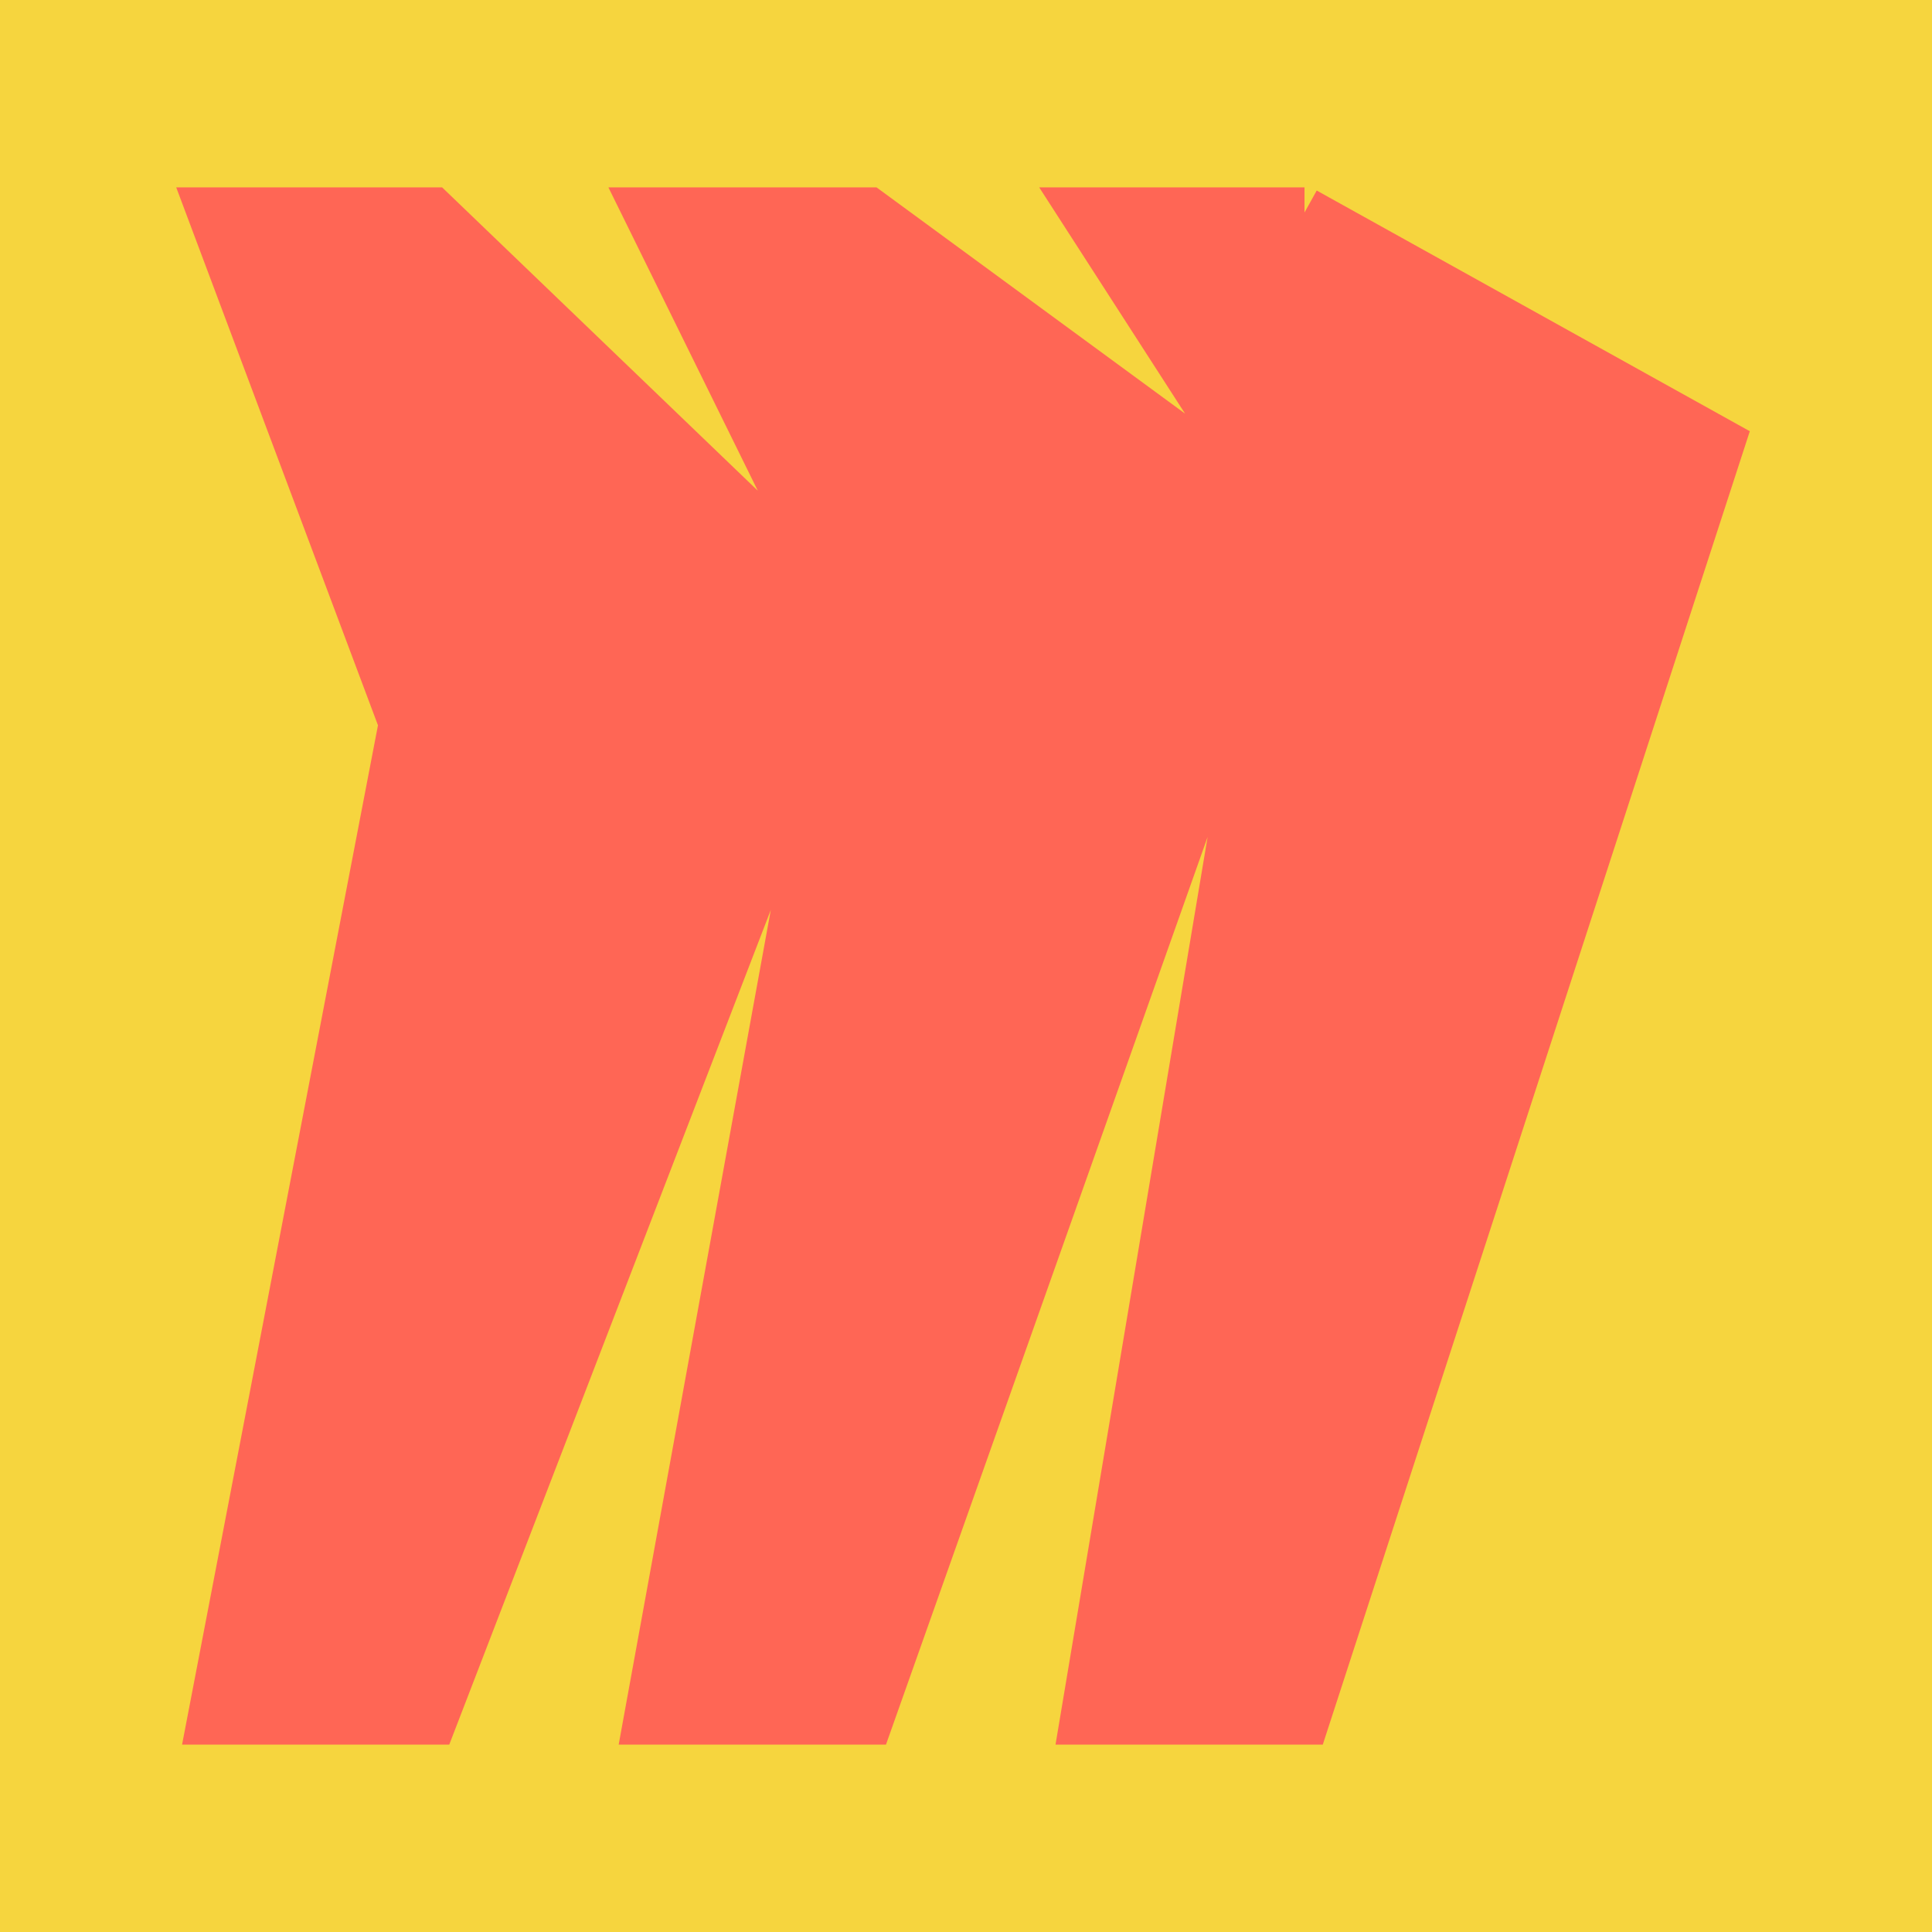 <svg fill="#f65des" viewBox="-3.2 -3.2 38.40 38.40" version="1.1" xmlns="http://www.w3.org/2000/svg" stroke="#f65des"><g id="SVGRepo_bgCarrier" stroke-width="0"><rect x="-3.2" y="-3.2" width="38.40" height="38.40" rx="0" fill="#f6d53e" strokewidth="0"></rect></g><g id="SVGRepo_tracerCarrier" stroke-linecap="round" stroke-linejoin="round"></g><g id="SVGRepo_iconCarrier"> <title>miro</title> <path d="M22.728 1.024h-4.356l3.868 6-8.182-6h-4.362l3.872 7.862-8.182-7.862h-4.362l3.806 10.148-3.806 19.804h4.362l8.18-21.234-3.87 21.234h4.36l8.184-23.096-3.87 23.096h4.358l8.248-25.368-8.248-4.584z"></path> </g></svg>